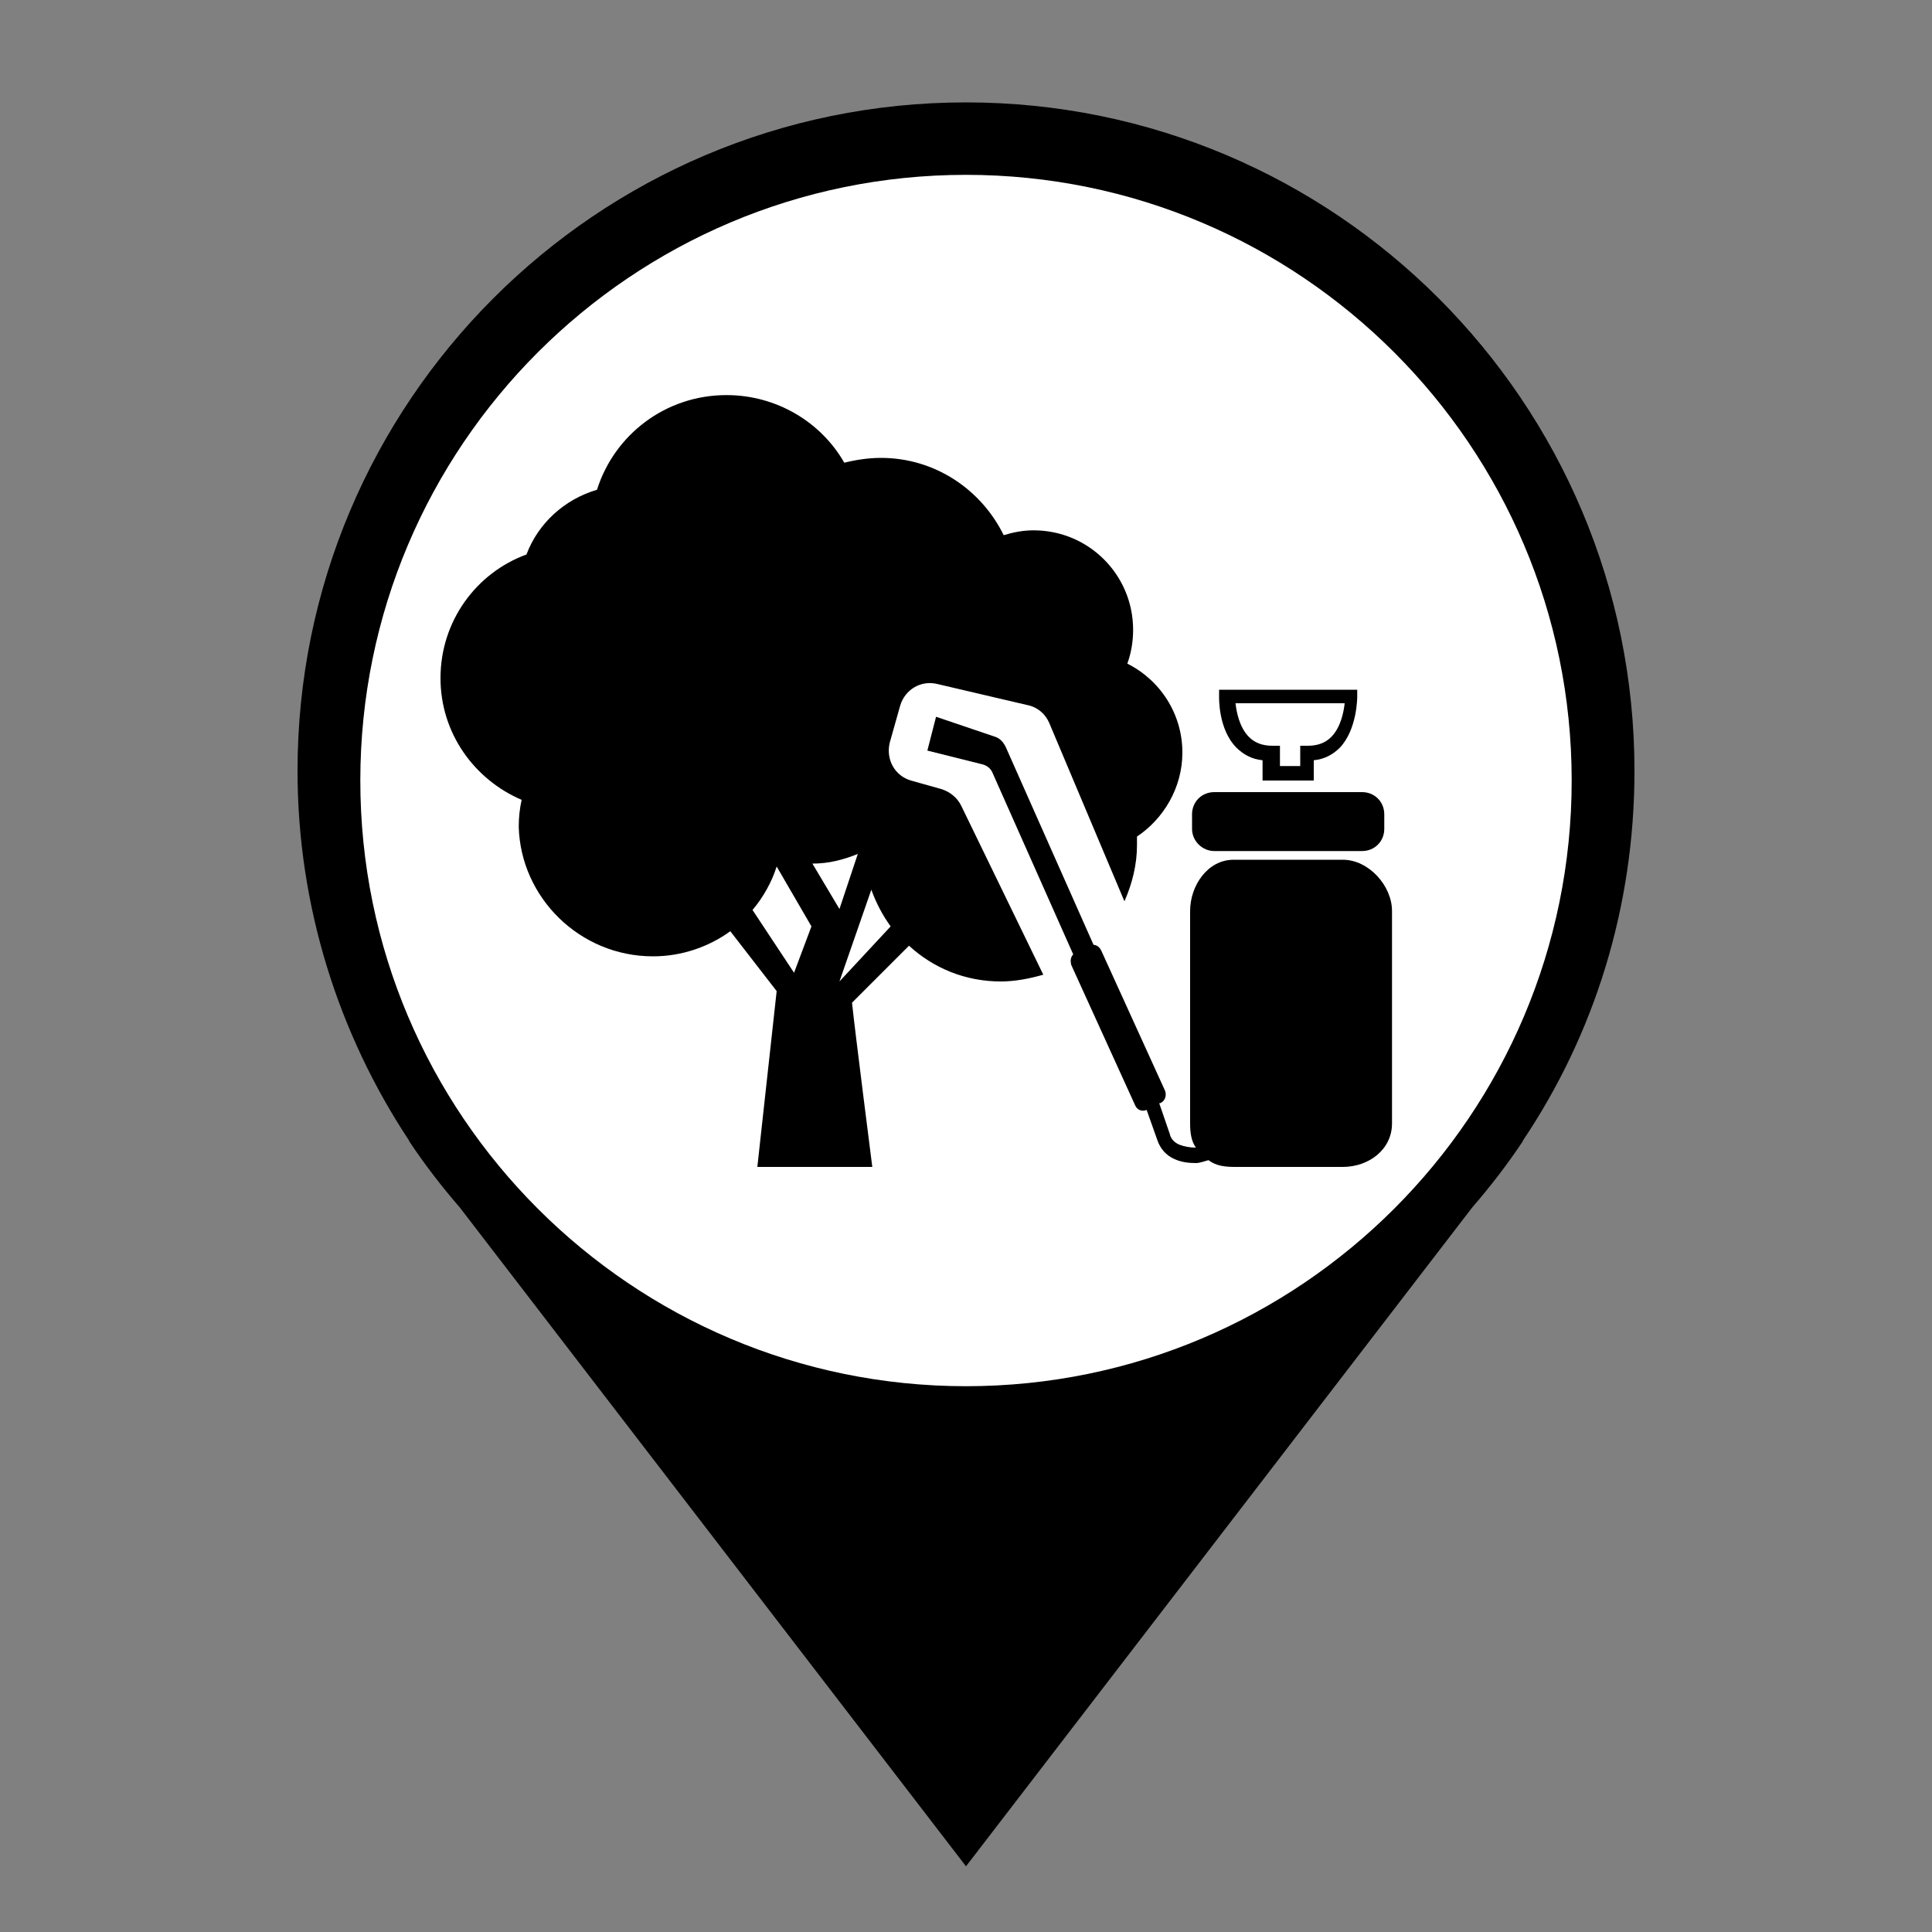 <?xml version="1.0" encoding="utf-8"?>
<!-- Generator: Adobe Illustrator 26.0.0, SVG Export Plug-In . SVG Version: 6.00 Build 0)  -->
<svg version="1.1" id="Layer_1" xmlns="http://www.w3.org/2000/svg" xmlns:xlink="http://www.w3.org/1999/xlink" x="0px" y="0px"
	 viewBox="0 0 200 200" style="enable-background:new 0 0 200 200;" xml:space="preserve">
	 <rect x="0" y="0" width="200" height="200" fill="#808080" stroke="none"/>
	 <style type="text/css">
	     .primary{fill:#000000;}
	     .pinFill{fill:#FFFFFF;}
	 </style>
	 <g>
	 	<path id="pin" class="primary" d="M169.2,79.8c0-38.2-31-69.2-69.2-69.2s-69.2,31-69.2,69.2c0,14.1,4.3,27.3,11.5,38.2h0l0.1,0.2
	 		c1.6,2.4,3.3,4.6,5.2,6.8l52.4,68.2l52.4-68.2c1.9-2.2,3.6-4.4,5.2-6.8l0.1-0.2h0C165,107.1,169.2,94,169.2,79.8L169.2,79.8z"/>
	 	<path id="pinFill" class="pinFill" d="M100,143.5c-34.6,0-62.7-28.1-62.7-62.7S65.4,18.1,100,18.1s62.7,28.1,62.7,62.7
	 		S134.6,143.5,100,143.5L100,143.5z"/>
	 </g>
<path id="path2" class="primary" d="M122.4,77.9c0-4-2.3-7.5-5.7-9.2c0.4-1.1,0.6-2.3,0.6-3.5c0-5.7-4.6-10.3-10.3-10.3c-1.1,0-2.1,0.2-3.1,0.5
	c-2.3-4.7-7.1-8-12.7-8c-1.3,0-2.6,0.2-3.8,0.5c-2.4-4.2-7-7-12.2-7c-6.3,0-11.6,4.1-13.4,9.8c-3.4,1-6.1,3.5-7.3,6.7
	c-5.2,1.9-8.9,6.9-8.9,12.8c0,5.7,3.5,10.5,8.4,12.6c-0.2,0.9-0.3,1.8-0.3,2.8C53.9,92.9,60,99,67.6,99c3,0,5.8-1,8-2.6l4.8,6.2
	l-2,18.2h11.9c0,0-1.8-14.1-2.1-17c3.1-3.1,4.8-4.8,5.9-5.9c2.5,2.3,5.8,3.7,9.5,3.7c1.5,0,3-0.3,4.4-0.7l-8.5-17.5
	c-0.4-0.8-1.1-1.4-2-1.7l-3.2-0.9c-1.7-0.5-2.6-2.2-2.2-3.9l1.1-3.9c0.5-1.6,2.1-2.6,3.8-2.2l9.4,2.2c1,0.2,1.8,0.9,2.2,1.8
	l7.8,18.5c0.8-1.8,1.3-3.8,1.3-5.8c0-0.3,0-0.6,0-0.9C120.4,84.8,122.4,81.6,122.4,77.9 M82.2,100.7l-4.3-6.5c1.1-1.3,2-2.9,2.5-4.5
	l3.6,6.2L82.2,100.7z M88.8,88.4l-1.9,5.7l-2.8-4.7C85.8,89.4,87.3,89,88.8,88.4 M92.2,95.9l-5.3,5.7l3.3-9.5
	C90.7,93.5,91.4,94.8,92.2,95.9"/>
<path id="path3" class="primary" d="M125.7,88.1h15.3c1.3,0,2.3-1,2.3-2.3v-1.5c0-1.3-1-2.3-2.3-2.3h-15.3c-1.3,0-2.3,1-2.3,2.3v1.5
	C123.4,87.1,124.5,88.1,125.7,88.1"/>
<path id="path4" class="primary" d="M136,80.8h-5.3v-2.1c-1.1-0.1-2-0.6-2.7-1.3c-1.9-1.9-1.8-5.2-1.8-5.3l0-0.7h14.3l0,0.7c0,0.1,0,3.4-1.8,5.3
	c-0.7,0.7-1.6,1.2-2.7,1.3V80.8z M132.3,79.3h2.3v-2.1h0.8c1,0,1.8-0.3,2.4-0.9c1-1,1.3-2.6,1.4-3.5h-11.3c0.1,0.9,0.4,2.5,1.4,3.5
	c0.6,0.6,1.4,0.9,2.4,0.9h0.8V79.3z"/>
<path id="path5" class="primary" d="M139,89h-11.3c-2.7,0-4.5,2.7-4.5,5.3v22c0,0.9,0.1,1.8,0.6,2.5c-0.6,0-1.2-0.1-1.7-0.3c-0.5-0.2-0.9-0.6-1-1.1l-1.1-3.2
	l0.1,0c0.5-0.2,0.7-0.8,0.5-1.3L114,98.4c-0.2-0.4-0.5-0.6-0.9-0.6l0.1,0l-9.1-20.5c-0.2-0.4-0.5-0.8-1-1l-6.2-2.1L96,77.7l5.6,1.4
	c0.5,0.1,0.9,0.4,1.1,0.8l8.4,18.9c-0.3,0.3-0.3,0.7-0.2,1.1l6.6,14.5c0.2,0.5,0.7,0.7,1.2,0.5l1.1,3.1c0.3,0.9,0.9,1.6,1.8,2
	c0.7,0.3,1.4,0.4,2.2,0.4c0.4,0,0.9-0.2,1.3-0.3c0.8,0.6,1.7,0.7,2.8,0.7H139c2.7,0,5.1-1.8,5.1-4.5v-22C144.1,91.7,141.7,89,139,89
	"/>
</svg>
